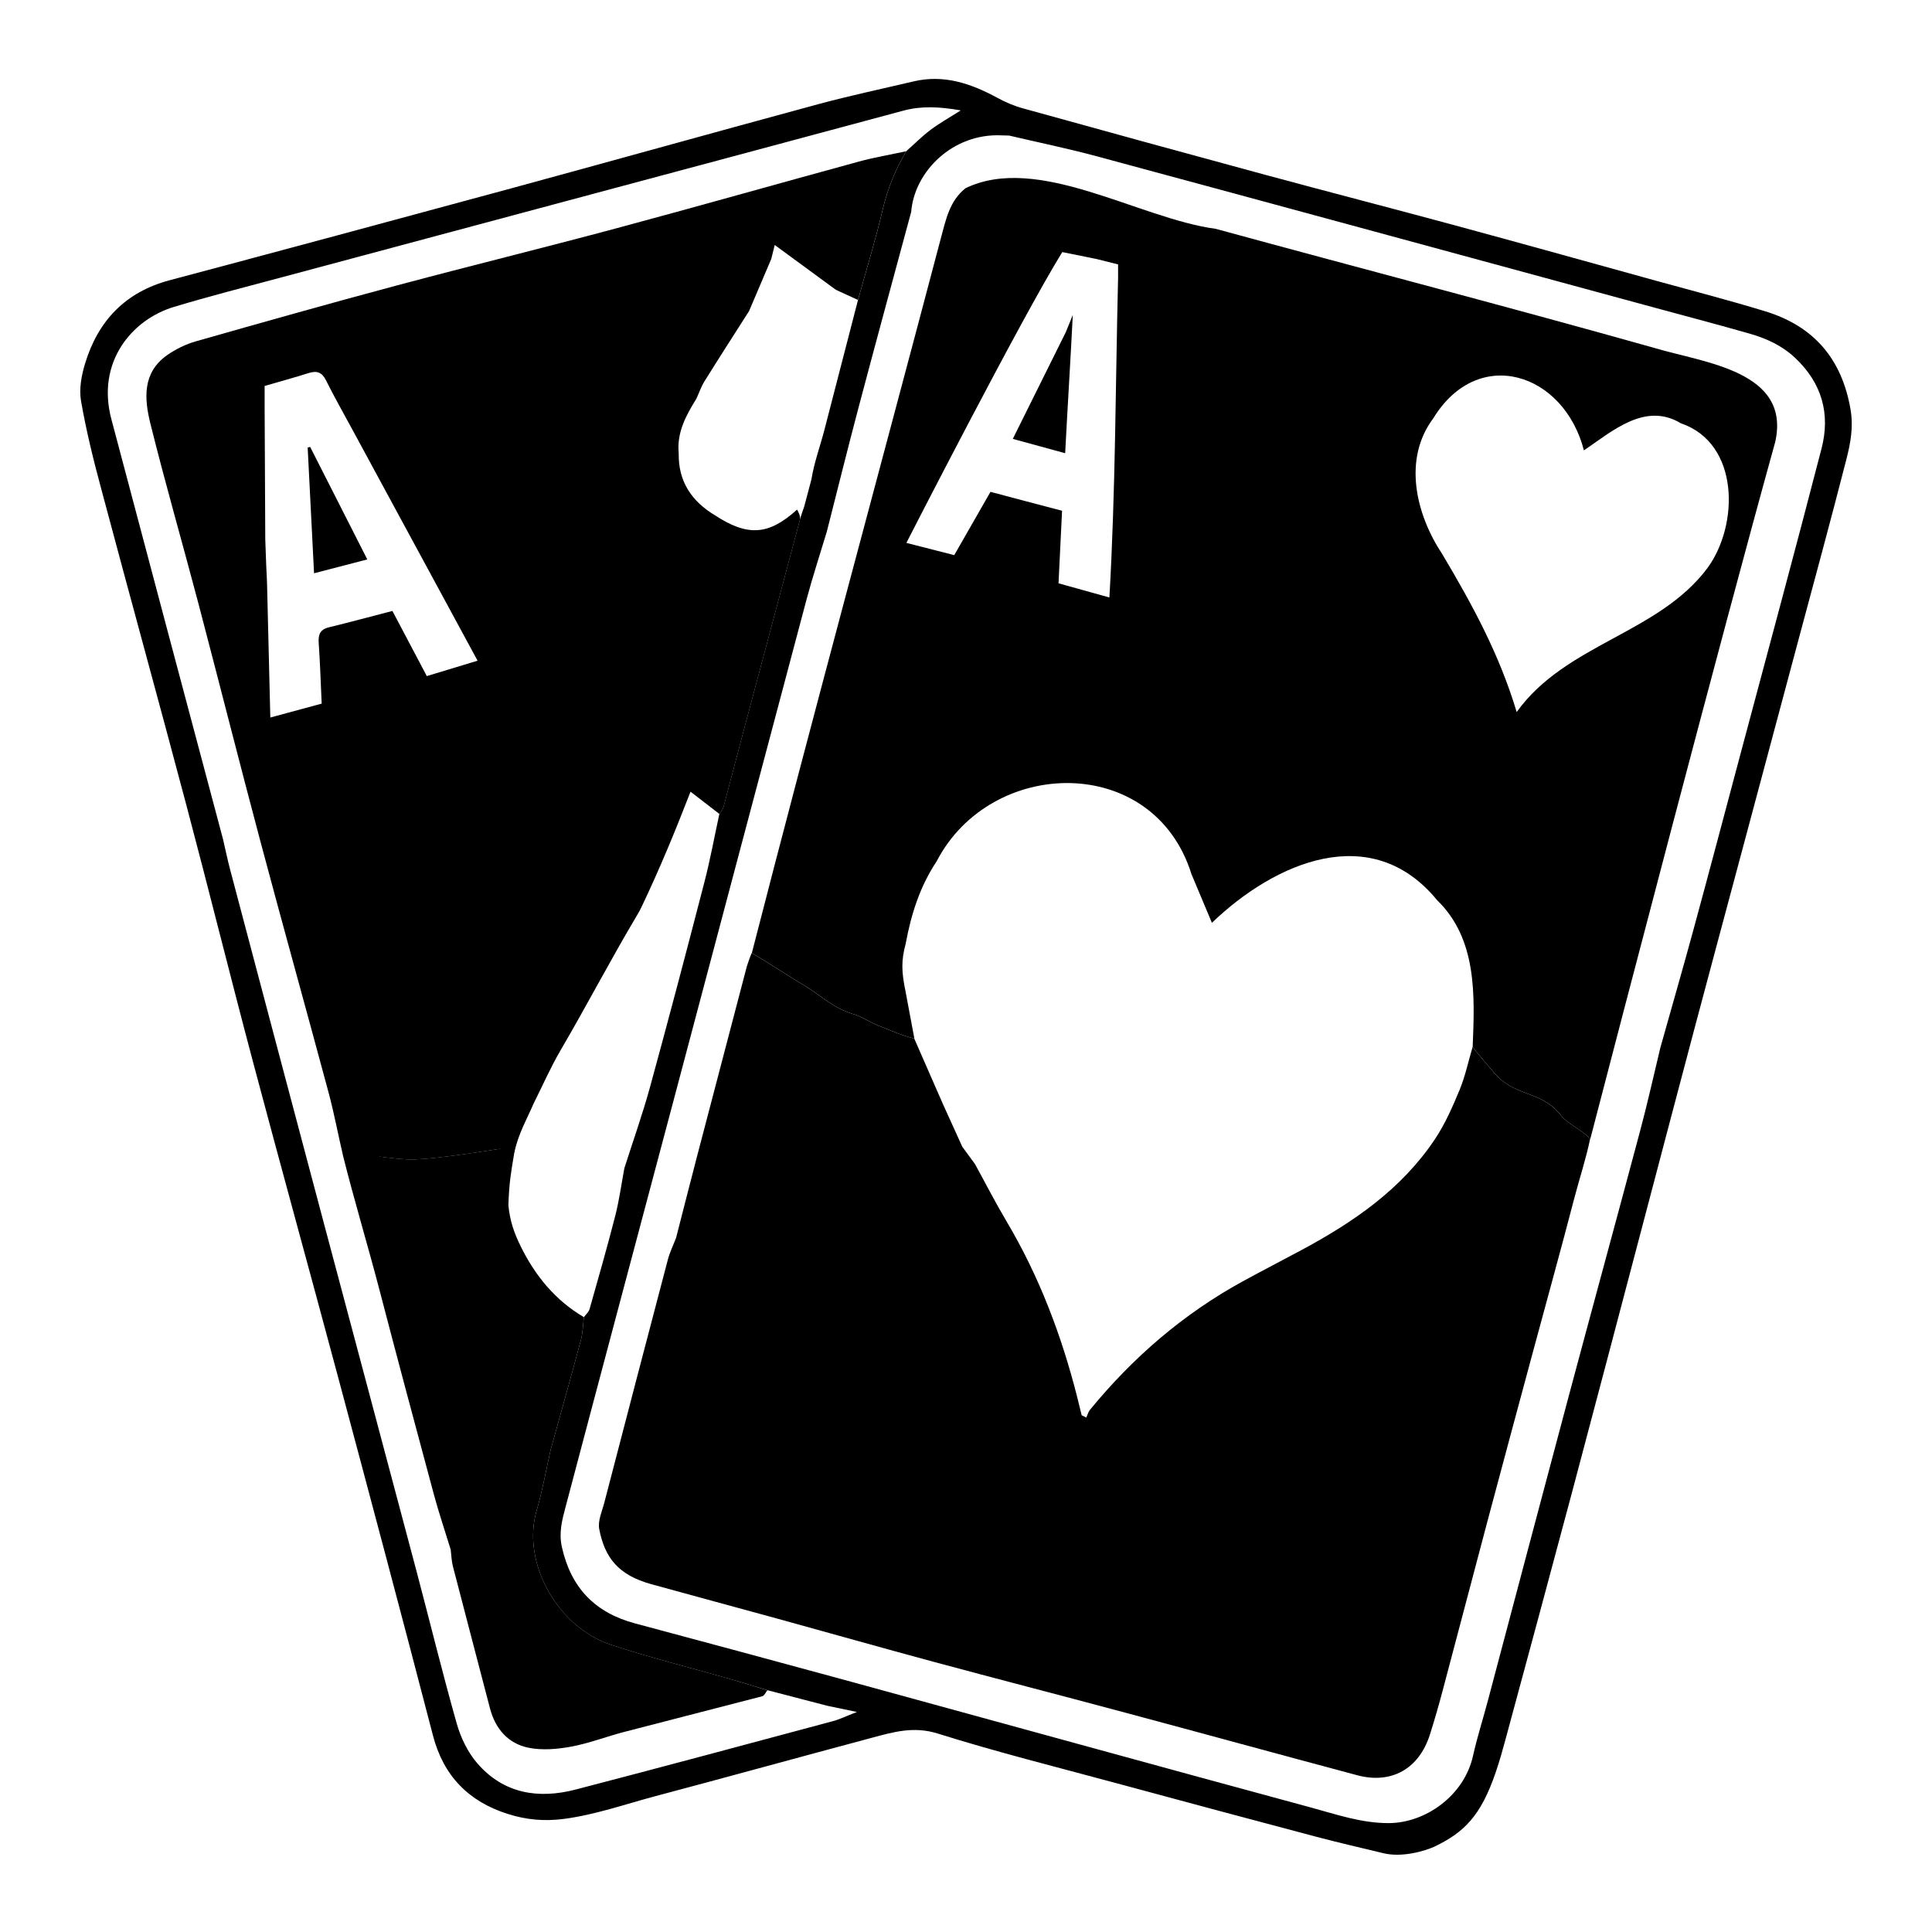 <?xml version="1.0" encoding="utf-8" standalone="no"?><svg xmlns:android="http://schemas.android.com/apk/res/android" height="36.0" width="36.0" xmlns="http://www.w3.org/2000/svg">
    <path d="M25.77,34.53c-0.396,-0.096 -0.822,-0.193 -1.244,-0.305c-1.242,-0.329 -2.484,-0.662 -3.724,-0.998c-1.113,-0.301 -2.233,-0.581 -3.332,-0.926c-0.448,-0.14 -0.829,-0.026 -1.232,0.082c-1.344,0.359 -2.686,0.73 -4.03,1.087c-0.563,0.15 -1.119,0.346 -1.696,0.422c-0.38,0.05 -0.713,0.015 -1.051,-0.092c-0.725,-0.23 -1.196,-0.704 -1.393,-1.46c-0.58,-2.231 -1.174,-4.459 -1.77,-6.686c-0.524,-1.958 -1.064,-3.913 -1.585,-5.872c-0.422,-1.588 -0.817,-3.183 -1.238,-4.771c-0.52,-1.96 -1.059,-3.914 -1.581,-5.873C1.745,8.587 1.607,8.032 1.51,7.472c-0.039,-0.223 0.008,-0.478 0.076,-0.7c0.242,-0.796 0.751,-1.331 1.575,-1.55C5.26,4.663 7.358,4.098 9.455,3.529c1.931,-0.525 3.858,-1.064 5.789,-1.587c0.588,-0.159 1.185,-0.285 1.778,-0.425c0.566,-0.134 1.071,0.039 1.561,0.305c0.149,0.081 0.308,0.15 0.471,0.195c1.507,0.418 3.015,0.832 4.524,1.241c1.164,0.315 2.331,0.616 3.495,0.931c1.267,0.343 2.531,0.696 3.795,1.045c0.677,0.187 1.358,0.362 2.029,0.568c0.898,0.276 1.42,0.88 1.584,1.821c0.058,0.334 0.001,0.633 -0.076,0.934c-0.292,1.143 -0.603,2.281 -0.908,3.42c-0.363,1.357 -0.726,2.714 -1.089,4.071c-0.281,1.049 -0.563,2.098 -0.842,3.148c-0.313,1.178 -0.622,2.357 -0.933,3.536c-0.446,1.691 -0.89,3.383 -1.34,5.073c-0.409,1.536 -0.825,3.071 -1.24,4.606c-0.055,0.205 -0.113,0.409 -0.181,0.609c-0.28,0.824 -0.596,1.125 -1.138,1.387C26.554,34.49 26.123,34.619 25.77,34.53zM11.634,21.768c0.16,-0.502 0.337,-1 0.477,-1.508c0.348,-1.271 0.684,-2.545 1.014,-3.821c0.109,-0.42 0.187,-0.848 0.279,-1.272c0.026,-0.043 0.065,-0.083 0.077,-0.13c0.124,-0.462 0.243,-0.925 0.366,-1.387c0.352,-1.322 0.705,-2.644 1.058,-3.966c0.019,-0.073 0.081,-0.247 0.081,-0.247l0.134,-0.506c0.05,-0.312 0.162,-0.614 0.242,-0.922c0.21,-0.807 0.417,-1.614 0.626,-2.421c0.157,-0.566 0.33,-1.128 0.464,-1.699c0.09,-0.384 0.237,-0.736 0.435,-1.072c0.15,-0.133 0.292,-0.276 0.452,-0.397c0.16,-0.121 0.337,-0.219 0.563,-0.363c-0.412,-0.072 -0.738,-0.084 -1.07,0.005c-1.794,0.484 -3.589,0.963 -5.383,1.444C9.37,4.063 7.291,4.619 5.213,5.177C4.554,5.353 3.894,5.522 3.241,5.719C2.453,5.956 1.795,6.75 2.074,7.806c0.69,2.611 1.387,5.219 2.081,7.829c0.045,0.193 0.085,0.388 0.136,0.58c0.563,2.129 1.127,4.258 1.693,6.387c0.59,2.219 1.183,4.436 1.772,6.655c0.253,0.955 0.487,1.915 0.756,2.864c0.075,0.262 0.206,0.533 0.383,0.737c0.489,0.565 1.136,0.668 1.829,0.488c1.601,-0.416 3.199,-0.847 4.797,-1.275c0.123,-0.033 0.24,-0.091 0.446,-0.171c-0.245,-0.051 -0.397,-0.083 -0.55,-0.115c-0.373,-0.097 -0.746,-0.194 -1.119,-0.291c-0.229,-0.069 -0.456,-0.141 -0.686,-0.206c-0.743,-0.213 -1.495,-0.398 -2.228,-0.64C10.394,30.32 9.713,29.123 10,28.144c0.108,-0.369 0.175,-0.751 0.26,-1.127c0.189,-0.682 0.381,-1.363 0.564,-2.046c0.037,-0.138 0.038,-0.285 0.056,-0.428c0.036,-0.05 0.09,-0.095 0.106,-0.151c0.164,-0.579 0.33,-1.157 0.479,-1.74C11.539,22.362 11.579,22.063 11.634,21.768zM30.938,19.523c0.205,-0.731 0.416,-1.46 0.615,-2.192c0.298,-1.095 0.588,-2.192 0.88,-3.288c0.506,-1.896 1.019,-3.79 1.51,-5.69c0.166,-0.644 0.004,-1.218 -0.495,-1.686c-0.243,-0.228 -0.532,-0.36 -0.842,-0.449c-0.59,-0.169 -1.184,-0.325 -1.777,-0.486c-3.465,-0.941 -6.929,-1.885 -10.396,-2.821c-0.538,-0.145 -1.086,-0.257 -1.629,-0.385c-0.05,-0.001 -0.1,-0.003 -0.149,-0.004c-0.896,-0.039 -1.615,0.666 -1.676,1.425c-0.327,1.212 -0.657,2.422 -0.978,3.635c-0.205,0.774 -0.397,1.551 -0.595,2.327c-0.126,0.419 -0.263,0.834 -0.376,1.257c-0.828,3.109 -1.65,6.219 -2.476,9.328c-0.671,2.528 -1.347,5.056 -2.015,7.585c-0.064,0.241 -0.129,0.478 -0.069,0.747c0.168,0.759 0.617,1.224 1.361,1.423c1.315,0.352 2.629,0.706 3.942,1.064c2.884,0.788 5.765,1.585 8.65,2.366c0.474,0.128 0.939,0.292 1.449,0.292c0.688,0 1.409,-0.51 1.575,-1.251c0.078,-0.351 0.189,-0.695 0.281,-1.044c0.5,-1.883 0.997,-3.768 1.5,-5.65c0.441,-1.65 0.892,-3.298 1.332,-4.949C30.698,20.563 30.813,20.042 30.938,19.523z" fill="#000000" fill-opacity="1.0"/>
    <path android:fillAlpha="0.85" android:strokeAlpha="0.85" d="M14.852,9.496c0,0 0.073,0.115 0.054,0.188c-0.353,1.322 -0.706,2.644 -1.058,3.966c-0.123,0.462 -0.242,0.925 -0.366,1.387c-0.013,0.047 -0.051,0.087 -0.077,0.13c-0.176,-0.136 -0.353,-0.272 -0.538,-0.415c-0.278,0.717 -0.568,1.424 -0.913,2.148c-0.022,0.046 -0.048,0.094 -0.074,0.138c-0.509,0.855 -0.931,1.671 -1.435,2.533c-0.187,0.32 -0.336,0.662 -0.503,0.994c-0.114,0.268 -0.286,0.563 -0.357,0.906c-0.104,0.014 -0.192,-0.074 -0.296,-0.059c-0.272,0.04 -0.542,0.084 -0.815,0.119c-0.247,0.031 -0.495,0.065 -0.743,0.074c-0.182,0.007 -0.367,-0.019 -0.549,-0.039c-0.242,-0.027 -0.486,-0.101 -0.715,0.048c-0.026,-0.028 -0.068,-0.053 -0.076,-0.085c-0.091,-0.386 -0.163,-0.776 -0.265,-1.158c-0.418,-1.556 -0.851,-3.108 -1.266,-4.664c-0.398,-1.493 -0.776,-2.991 -1.169,-4.485c-0.293,-1.111 -0.612,-2.215 -0.889,-3.33C2.689,7.432 2.648,6.945 3.115,6.617c0.16,-0.112 0.347,-0.203 0.535,-0.257C4.894,6.006 6.14,5.654 7.39,5.32c1.365,-0.365 2.737,-0.701 4.102,-1.068c1.505,-0.404 3.004,-0.83 4.507,-1.24c0.292,-0.08 0.591,-0.13 0.887,-0.194c-0.198,0.336 -0.345,0.688 -0.435,1.072c-0.134,0.571 -0.307,1.133 -0.464,1.699c-0.137,-0.063 -0.275,-0.126 -0.412,-0.189c-0.37,-0.271 -0.739,-0.542 -1.139,-0.835c-0.029,0.115 -0.047,0.188 -0.065,0.261c-0.138,0.323 -0.275,0.647 -0.413,0.97c-0.278,0.437 -0.559,0.871 -0.832,1.311c-0.062,0.1 -0.1,0.215 -0.15,0.323c-0.195,0.313 -0.368,0.632 -0.329,1.02c-0.009,0.52 0.24,0.89 0.674,1.151C13.933,10.001 14.323,9.975 14.852,9.496zM4.961,10.548c0.003,0.059 0.006,0.118 0.009,0.177c0.002,0.051 0.004,0.102 0.006,0.152c0.02,0.824 0.04,1.648 0.061,2.493c0.335,-0.09 0.629,-0.17 0.957,-0.259c-0.018,-0.38 -0.029,-0.753 -0.055,-1.125c-0.011,-0.154 0.019,-0.255 0.187,-0.296c0.397,-0.097 0.792,-0.204 1.186,-0.306c0.221,0.419 0.43,0.815 0.641,1.214c0.34,-0.103 0.636,-0.193 0.946,-0.287c-0.787,-1.453 -1.551,-2.863 -2.315,-4.273C6.413,7.721 6.234,7.407 6.073,7.084C5.996,6.932 5.901,6.904 5.749,6.952c-0.265,0.084 -0.533,0.157 -0.818,0.24c0,0.143 -0.001,0.275 0,0.407c0.004,0.818 0.008,1.637 0.012,2.455C4.949,10.219 4.955,10.384 4.961,10.548z" fill="#000000" fill-opacity="1.0"/>
    <path android:fillAlpha="0.95" android:strokeAlpha="0.95" d="M13.614,31.288c-0.743,-0.213 -1.495,-0.398 -2.229,-0.64C10.394,30.32 9.713,29.123 10,28.144c0.108,-0.369 0.175,-0.751 0.26,-1.127c0.189,-0.682 0.381,-1.363 0.564,-2.046c0.037,-0.138 0.038,-0.285 0.056,-0.428c-0.535,-0.314 -0.909,-0.773 -1.179,-1.322c-0.125,-0.253 -0.199,-0.476 -0.228,-0.76c0.014,-0.432 0.049,-0.612 0.103,-0.939c0.008,-0.051 0.015,-0.103 0.023,-0.154c-0.104,0.014 -0.207,0.028 -0.311,0.043c-0.272,0.04 -0.542,0.084 -0.815,0.119c-0.247,0.031 -0.495,0.065 -0.743,0.074c-0.182,0.007 -0.367,-0.019 -0.549,-0.039c-0.242,-0.027 -0.561,-0.187 -0.791,-0.037c0.2,0.803 0.468,1.693 0.677,2.494c0.332,1.272 0.672,2.542 1.014,3.812c0.094,0.35 0.211,0.694 0.317,1.041c0.013,0.105 0.015,0.213 0.042,0.315c0.228,0.882 0.461,1.762 0.69,2.643c0.1,0.382 0.337,0.655 0.716,0.733c0.254,0.052 0.537,0.028 0.796,-0.02c0.336,-0.062 0.66,-0.189 0.992,-0.275c0.856,-0.224 1.714,-0.44 2.57,-0.664c0.038,-0.01 0.063,-0.073 0.094,-0.111C14.071,31.425 13.843,31.354 13.614,31.288z" fill="#000000" fill-opacity="1.0"/>
    <path android:fillAlpha="0.85" android:strokeAlpha="0.85" d="M30.836,6.486c-2.72,-0.766 -5.456,-1.477 -8.182,-2.222c-1.436,-0.192 -3.312,-1.41 -4.663,-0.757c-0.299,0.237 -0.366,0.591 -0.455,0.915c-1.173,4.447 -2.382,8.884 -3.527,13.338c0.263,0.144 0.691,0.435 0.95,0.584c0.402,0.243 0.538,0.431 0.983,0.566c0.107,0.032 0.307,0.155 0.411,0.195c0.238,0.09 0.433,0.184 0.683,0.247c0.001,0 0.001,0 0.002,0.001c-0.055,-0.294 -0.11,-0.587 -0.165,-0.881c-0.075,-0.365 -0.083,-0.57 0.004,-0.892c0.1,-0.544 0.265,-1.064 0.575,-1.529c1.01,-1.95 4.044,-2.021 4.749,0.237c0.123,0.293 0.246,0.587 0.381,0.907c1.165,-1.119 2.968,-1.919 4.196,-0.422c0.748,0.725 0.702,1.776 0.663,2.734c0.055,0.083 0.377,0.455 0.377,0.455c0.395,0.491 0.898,0.344 1.267,0.821c0.12,0.155 0.347,0.24 0.549,0.435c0.51,-1.962 2.414,-9.27 3.445,-12.984C33.374,6.911 31.751,6.761 30.836,6.486zM20.834,5.171c-0.049,1.999 -0.047,3.959 -0.162,5.962c-0.332,-0.093 -0.641,-0.179 -0.948,-0.264c0.023,-0.465 0.044,-0.891 0.066,-1.352c-0.427,-0.114 -0.926,-0.241 -1.334,-0.352l-0.675,1.179c-0.307,-0.078 -0.6,-0.153 -0.892,-0.228c0,0 2.13,-4.165 2.905,-5.419c0.208,0.042 0.425,0.086 0.642,0.13l0.398,0.1V5.171zM31.815,10.586c-0.915,1.223 -2.641,1.409 -3.554,2.682c-0.321,-1.073 -0.822,-1.993 -1.386,-2.942c-0.493,-0.741 -0.74,-1.771 -0.166,-2.534c0.836,-1.363 2.432,-0.847 2.805,0.6c0.532,-0.36 1.142,-0.907 1.808,-0.504C32.417,8.261 32.406,9.782 31.815,10.586z" fill="#000000" fill-opacity="1.0"/>
    <path android:fillAlpha="0.95" android:strokeAlpha="0.95" d="M29.084,20.783c-0.37,-0.477 -0.872,-0.33 -1.267,-0.821c0,0 -0.322,-0.372 -0.377,-0.455c-0.079,0.267 -0.136,0.542 -0.241,0.798c-0.132,0.318 -0.273,0.641 -0.464,0.926c-0.621,0.929 -1.515,1.542 -2.482,2.061c-0.365,0.196 -0.734,0.386 -1.098,0.585c-1.108,0.607 -2.047,1.419 -2.846,2.394c-0.032,0.04 -0.045,0.095 -0.067,0.143c-0.029,-0.014 -0.058,-0.029 -0.087,-0.043c-0.027,-0.11 -0.053,-0.22 -0.081,-0.33c-0.293,-1.16 -0.714,-2.268 -1.328,-3.299c-0.204,-0.344 -0.386,-0.701 -0.579,-1.052c-0.079,-0.107 -0.157,-0.215 -0.236,-0.322c-0.121,-0.267 -0.242,-0.533 -0.363,-0.8c-0.177,-0.405 -0.355,-0.81 -0.532,-1.215c-0.001,0 -0.001,0 -0.002,-0.001c-0.25,-0.063 -0.446,-0.157 -0.683,-0.247c-0.104,-0.04 -0.304,-0.162 -0.411,-0.195c-0.445,-0.135 -0.581,-0.323 -0.983,-0.566c-0.259,-0.149 -0.687,-0.44 -0.95,-0.584c0,0 0,0 -0.001,0c-0.018,0.036 -0.08,0.21 -0.09,0.248c-0.312,1.187 -0.624,2.375 -0.934,3.563c-0.13,0.497 -0.256,0.996 -0.384,1.494c-0.052,0.136 -0.117,0.268 -0.154,0.408c-0.397,1.506 -0.79,3.014 -1.182,4.521c-0.043,0.165 -0.126,0.345 -0.096,0.499c0.103,0.531 0.353,0.856 0.97,1.026c0.788,0.218 1.578,0.43 2.367,0.647c0.968,0.266 1.934,0.541 2.903,0.802c1.16,0.313 2.324,0.613 3.484,0.924c1.467,0.393 2.932,0.795 4.4,1.187c0.64,0.171 1.153,-0.121 1.355,-0.76c0.084,-0.264 0.161,-0.531 0.232,-0.799c0.285,-1.072 0.566,-2.145 0.851,-3.217c0.279,-1.047 0.561,-2.092 0.843,-3.138c0.254,-0.943 0.516,-1.885 0.762,-2.831c0.096,-0.37 0.215,-0.72 0.298,-1.118C29.432,21.023 29.204,20.938 29.084,20.783z" fill="#000000" fill-opacity="1.0"/>
    <path d="M6.844,10.424c-0.356,0.093 -0.65,0.169 -0.992,0.258C5.811,9.875 5.772,9.108 5.733,8.34c0.015,-0.004 0.031,-0.008 0.046,-0.013C6.125,9.008 6.471,9.688 6.844,10.424z" fill="#000000" fill-opacity="1.0"/>
    <path d="M19.99,5.869c-0.057,0.14 -0.095,0.232 -0.132,0.324c-0.325,0.654 -0.65,1.308 -0.986,1.985c0.336,0.092 0.646,0.177 0.976,0.267C19.886,7.7 19.955,6.577 19.99,5.869L19.99,5.869z" fill="#000000" fill-opacity="1.0"/>
</svg>